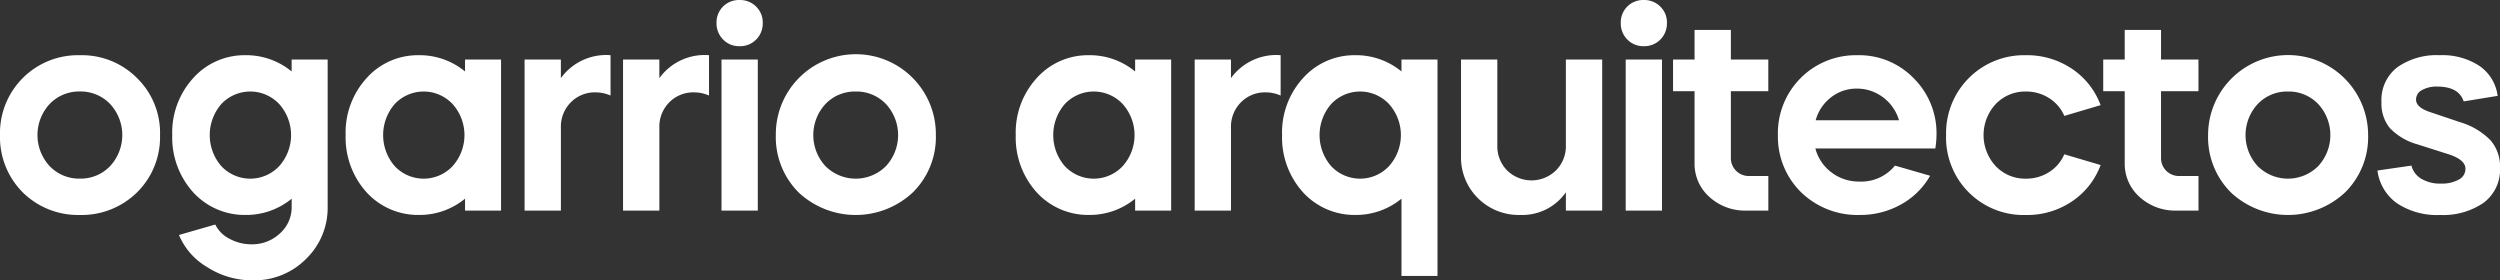 <svg xmlns="http://www.w3.org/2000/svg" xmlns:xlink="http://www.w3.org/1999/xlink" width="280.455" height="31.444" viewBox="0 0 280.455 31.444">
  <rect x="0" y="0" width="280.455" height="31.444" fill="#333333" stroke="none"/>
  <defs>
    <clipPath id="clip-path">
      <rect id="Rectangle_8858" data-name="Rectangle 8858" width="280.455" height="31.444" fill="#fff"/>
    </clipPath>
  </defs>
  <g id="Group_20319" data-name="Group 20319" transform="translate(1553 22)">
    <g id="Group_20318" data-name="Group 20318" transform="translate(-1553 -22)" clip-path="url(#clip-path)">
      <path id="Path_2324" data-name="Path 2324" d="M2.541,45.416A8.771,8.771,0,0,1,0,39a8.743,8.743,0,0,1,8.961-8.961A8.714,8.714,0,0,1,15.38,32.61,8.6,8.6,0,0,1,17.954,39a8.712,8.712,0,0,1-2.574,6.419,8.841,8.841,0,0,1-6.419,2.542,8.841,8.841,0,0,1-6.419-2.542M8.961,34.109a4.549,4.549,0,0,0-3.389,1.4,5.126,5.126,0,0,0,0,6.973,4.547,4.547,0,0,0,3.389,1.4,4.547,4.547,0,0,0,3.389-1.4,5.126,5.126,0,0,0,0-6.973,4.55,4.55,0,0,0-3.389-1.4" transform="translate(0 -23.845)" fill="#fff"/>
      <path id="Path_2325" data-name="Path 2325" d="M101.99,30.036a8.028,8.028,0,0,1,5.149,1.825V30.525h4.041V47.013a7.968,7.968,0,0,1-2.444,5.9,8.159,8.159,0,0,1-5.963,2.379,9.3,9.3,0,0,1-5.083-1.466A7.6,7.6,0,0,1,94.5,50.206l4.073-1.173a3.537,3.537,0,0,0,1.6,1.6,5.108,5.108,0,0,0,2.476.619,4.537,4.537,0,0,0,3.194-1.238,3.919,3.919,0,0,0,1.3-3v-.88a8.026,8.026,0,0,1-5.149,1.825,7.817,7.817,0,0,1-5.9-2.542A9.169,9.169,0,0,1,93.746,39a9.053,9.053,0,0,1,2.346-6.387,7.707,7.707,0,0,1,5.9-2.574m3.748,5.474a4.452,4.452,0,0,0-6.485,0,5.316,5.316,0,0,0,0,6.973,4.452,4.452,0,0,0,6.485,0,5.219,5.219,0,0,0,0-6.973" transform="translate(-74.423 -23.845)" fill="#fff"/>
      <path id="Path_2326" data-name="Path 2326" d="M196.369,30.036a8.028,8.028,0,0,1,5.149,1.825V30.525h4.041V47.469h-4.041V46.133a8.026,8.026,0,0,1-5.149,1.825,7.817,7.817,0,0,1-5.9-2.542A9.169,9.169,0,0,1,188.125,39a9.053,9.053,0,0,1,2.346-6.387,7.707,7.707,0,0,1,5.9-2.574m3.748,5.474a4.452,4.452,0,0,0-6.485,0,5.316,5.316,0,0,0,0,6.973,4.452,4.452,0,0,0,6.485,0,5.219,5.219,0,0,0,0-6.973" transform="translate(-149.35 -23.845)" fill="#fff"/>
      <path id="Path_2327" data-name="Path 2327" d="M289.58,30.525V32.61a6.269,6.269,0,0,1,5.572-2.574v4.529a4.094,4.094,0,0,0-1.662-.358,3.769,3.769,0,0,0-2.8,1.124,3.852,3.852,0,0,0-1.108,2.819v9.319h-4.073V30.525Z" transform="translate(-226.66 -23.845)" fill="#fff"/>
      <path id="Path_2328" data-name="Path 2328" d="M343.172,30.525V32.61a6.269,6.269,0,0,1,5.572-2.574v4.529a4.094,4.094,0,0,0-1.662-.358,3.769,3.769,0,0,0-2.8,1.124,3.852,3.852,0,0,0-1.108,2.819v9.319H339.1V30.525Z" transform="translate(-269.205 -23.845)" fill="#fff"/>
      <path id="Path_2329" data-name="Path 2329" d="M392.578,5.181a2.467,2.467,0,0,1-1.841-.75A2.552,2.552,0,0,1,390,2.574,2.506,2.506,0,0,1,392.578,0a2.552,2.552,0,0,1,1.857.733,2.468,2.468,0,0,1,.749,1.841,2.55,2.55,0,0,1-.733,1.857,2.506,2.506,0,0,1-1.874.75m2.053,18.443h-4.073V6.68h4.073Z" transform="translate(-309.618)" fill="#fff"/>
      <path id="Path_2330" data-name="Path 2330" d="M424.794,45.416A8.77,8.77,0,0,1,422.252,39a8.978,8.978,0,1,1,17.955,0,8.713,8.713,0,0,1-2.574,6.419,9.377,9.377,0,0,1-12.839,0m6.419-11.307a4.549,4.549,0,0,0-3.389,1.4,5.126,5.126,0,0,0,0,6.973,4.8,4.8,0,0,0,6.778,0,5.126,5.126,0,0,0,0-6.973,4.55,4.55,0,0,0-3.389-1.4" transform="translate(-335.219 -23.845)" fill="#fff"/>
      <path id="Path_2331" data-name="Path 2331" d="M561.078,30.036a8.028,8.028,0,0,1,5.149,1.825V30.525h4.041V47.469h-4.041V46.133a8.025,8.025,0,0,1-5.149,1.825,7.817,7.817,0,0,1-5.9-2.542A9.169,9.169,0,0,1,552.834,39a9.053,9.053,0,0,1,2.346-6.387,7.707,7.707,0,0,1,5.9-2.574m3.748,5.474a4.452,4.452,0,0,0-6.485,0,5.316,5.316,0,0,0,0,6.973,4.452,4.452,0,0,0,6.485,0,5.219,5.219,0,0,0,0-6.973" transform="translate(-438.886 -23.845)" fill="#fff"/>
      <path id="Path_2332" data-name="Path 2332" d="M654.289,30.525V32.61a6.269,6.269,0,0,1,5.572-2.574v4.529a4.094,4.094,0,0,0-1.662-.358,3.769,3.769,0,0,0-2.8,1.124,3.851,3.851,0,0,0-1.108,2.819v9.319h-4.073V30.525Z" transform="translate(-516.196 -23.845)" fill="#fff"/>
      <path id="Path_2333" data-name="Path 2333" d="M706.046,30.036a8.028,8.028,0,0,1,5.149,1.825V30.525h4.04V54.8h-4.04V46.133a8.026,8.026,0,0,1-5.149,1.825,7.818,7.818,0,0,1-5.9-2.542A9.171,9.171,0,0,1,697.8,39a9.055,9.055,0,0,1,2.346-6.387,7.707,7.707,0,0,1,5.9-2.574m3.747,5.474a4.452,4.452,0,0,0-6.484,0,5.314,5.314,0,0,0,0,6.973,4.452,4.452,0,0,0,6.484,0,5.218,5.218,0,0,0,0-6.973" transform="translate(-553.974 -23.845)" fill="#fff"/>
      <path id="Path_2334" data-name="Path 2334" d="M795.183,43.226V32.408h4.073v9.645a3.841,3.841,0,0,0,1.091,2.786,3.914,3.914,0,0,0,5.491,0,3.813,3.813,0,0,0,1.108-2.786V32.408h4.073V49.352h-4.073V47.3a5.958,5.958,0,0,1-5.083,2.542,6.489,6.489,0,0,1-4.79-1.89,6.41,6.41,0,0,1-1.89-4.725" transform="translate(-631.283 -25.728)" fill="#fff"/>
      <path id="Path_2335" data-name="Path 2335" d="M884.706,5.181a2.467,2.467,0,0,1-1.841-.75,2.552,2.552,0,0,1-.733-1.857A2.506,2.506,0,0,1,884.706,0a2.552,2.552,0,0,1,1.857.733,2.468,2.468,0,0,1,.749,1.841,2.55,2.55,0,0,1-.733,1.857,2.506,2.506,0,0,1-1.873.75m2.053,18.443h-4.073V6.68h4.073Z" transform="translate(-700.311)" fill="#fff"/>
      <path id="Path_2336" data-name="Path 2336" d="M910.587,23.158V19.607H913V16.283h4.073v3.324h4.2v3.552h-4.2V30.62a1.989,1.989,0,0,0,.586,1.466,2.028,2.028,0,0,0,1.5.587h2.118v3.877h-2.509a5.9,5.9,0,0,1-4.105-1.531A4.972,4.972,0,0,1,913,31.207V23.158Z" transform="translate(-722.901 -12.927)" fill="#fff"/>
      <path id="Path_2337" data-name="Path 2337" d="M985.318,40.5H971.86a4.916,4.916,0,0,0,1.808,2.688,5.056,5.056,0,0,0,3.145,1.026,4.866,4.866,0,0,0,3.976-1.792l3.943,1.14a8.425,8.425,0,0,1-3.275,3.226,9.363,9.363,0,0,1-4.644,1.173,9.074,9.074,0,0,1-6.549-2.542A8.723,8.723,0,0,1,967.657,39a8.741,8.741,0,0,1,8.9-8.961,8.528,8.528,0,0,1,6.322,2.574A8.674,8.674,0,0,1,985.448,39a10.545,10.545,0,0,1-.13,1.5m-13.425-3.161h9.352a4.945,4.945,0,0,0-1.792-2.574,4.815,4.815,0,0,0-2.966-.978,4.581,4.581,0,0,0-2.867.978,4.833,4.833,0,0,0-1.727,2.574" transform="translate(-768.208 -23.846)" fill="#fff"/>
      <path id="Path_2338" data-name="Path 2338" d="M1076.525,35.641l-4.073,1.206a4.4,4.4,0,0,0-1.711-2,4.737,4.737,0,0,0-2.59-.733,4.549,4.549,0,0,0-3.389,1.4,5.125,5.125,0,0,0,0,6.973,4.547,4.547,0,0,0,3.389,1.4,4.737,4.737,0,0,0,2.59-.733,4.4,4.4,0,0,0,1.711-2l4.073,1.206a8.407,8.407,0,0,1-3.226,4.089,9,9,0,0,1-5.148,1.515A8.692,8.692,0,0,1,1059.19,39a8.742,8.742,0,0,1,8.961-8.961,9,9,0,0,1,5.148,1.515,8.41,8.41,0,0,1,3.226,4.089" transform="translate(-840.874 -23.845)" fill="#fff"/>
      <path id="Path_2339" data-name="Path 2339" d="M1144.715,23.158V19.607h2.411V16.283h4.073v3.324h4.2v3.552h-4.2V30.62a1.99,1.99,0,0,0,.586,1.466,2.029,2.029,0,0,0,1.5.587h2.118v3.877h-2.509a5.9,5.9,0,0,1-4.105-1.531,4.972,4.972,0,0,1-1.662-3.812V23.158Z" transform="translate(-908.771 -12.927)" fill="#fff"/>
      <path id="Path_2340" data-name="Path 2340" d="M1204.328,45.416A8.771,8.771,0,0,1,1201.787,39a8.977,8.977,0,1,1,17.954,0,8.712,8.712,0,0,1-2.574,6.419,9.377,9.377,0,0,1-12.839,0m6.419-11.307a4.549,4.549,0,0,0-3.389,1.4,5.126,5.126,0,0,0,0,6.973,4.8,4.8,0,0,0,6.778,0,5.127,5.127,0,0,0,0-6.973,4.55,4.55,0,0,0-3.389-1.4" transform="translate(-954.08 -23.845)" fill="#fff"/>
      <path id="Path_2341" data-name="Path 2341" d="M1307.443,34.6l-3.812.619q-.555-1.662-2.966-1.662a3.352,3.352,0,0,0-1.711.391,1.2,1.2,0,0,0-.668,1.076q0,.847,1.5,1.369l3.487,1.173a7.918,7.918,0,0,1,3.373,2.02,4.474,4.474,0,0,1,1.059,3.063,4.614,4.614,0,0,1-1.841,3.943,7.971,7.971,0,0,1-4.871,1.369,8.112,8.112,0,0,1-4.855-1.32,5.32,5.32,0,0,1-2.183-3.666l3.812-.554a2.4,2.4,0,0,0,1.092,1.466,4.066,4.066,0,0,0,2.232.554,3.928,3.928,0,0,0,1.972-.44,1.354,1.354,0,0,0,.766-1.222q0-1.009-1.89-1.629l-3.487-1.108a6.828,6.828,0,0,1-3.1-1.825,4.313,4.313,0,0,1-.945-2.9,4.633,4.633,0,0,1,1.776-3.926,7.69,7.69,0,0,1,4.773-1.353,7.559,7.559,0,0,1,4.448,1.206,4.814,4.814,0,0,1,2.036,3.357" transform="translate(-1027.249 -23.845)" fill="#fff"/>
    </g>
  </g>
</svg>
